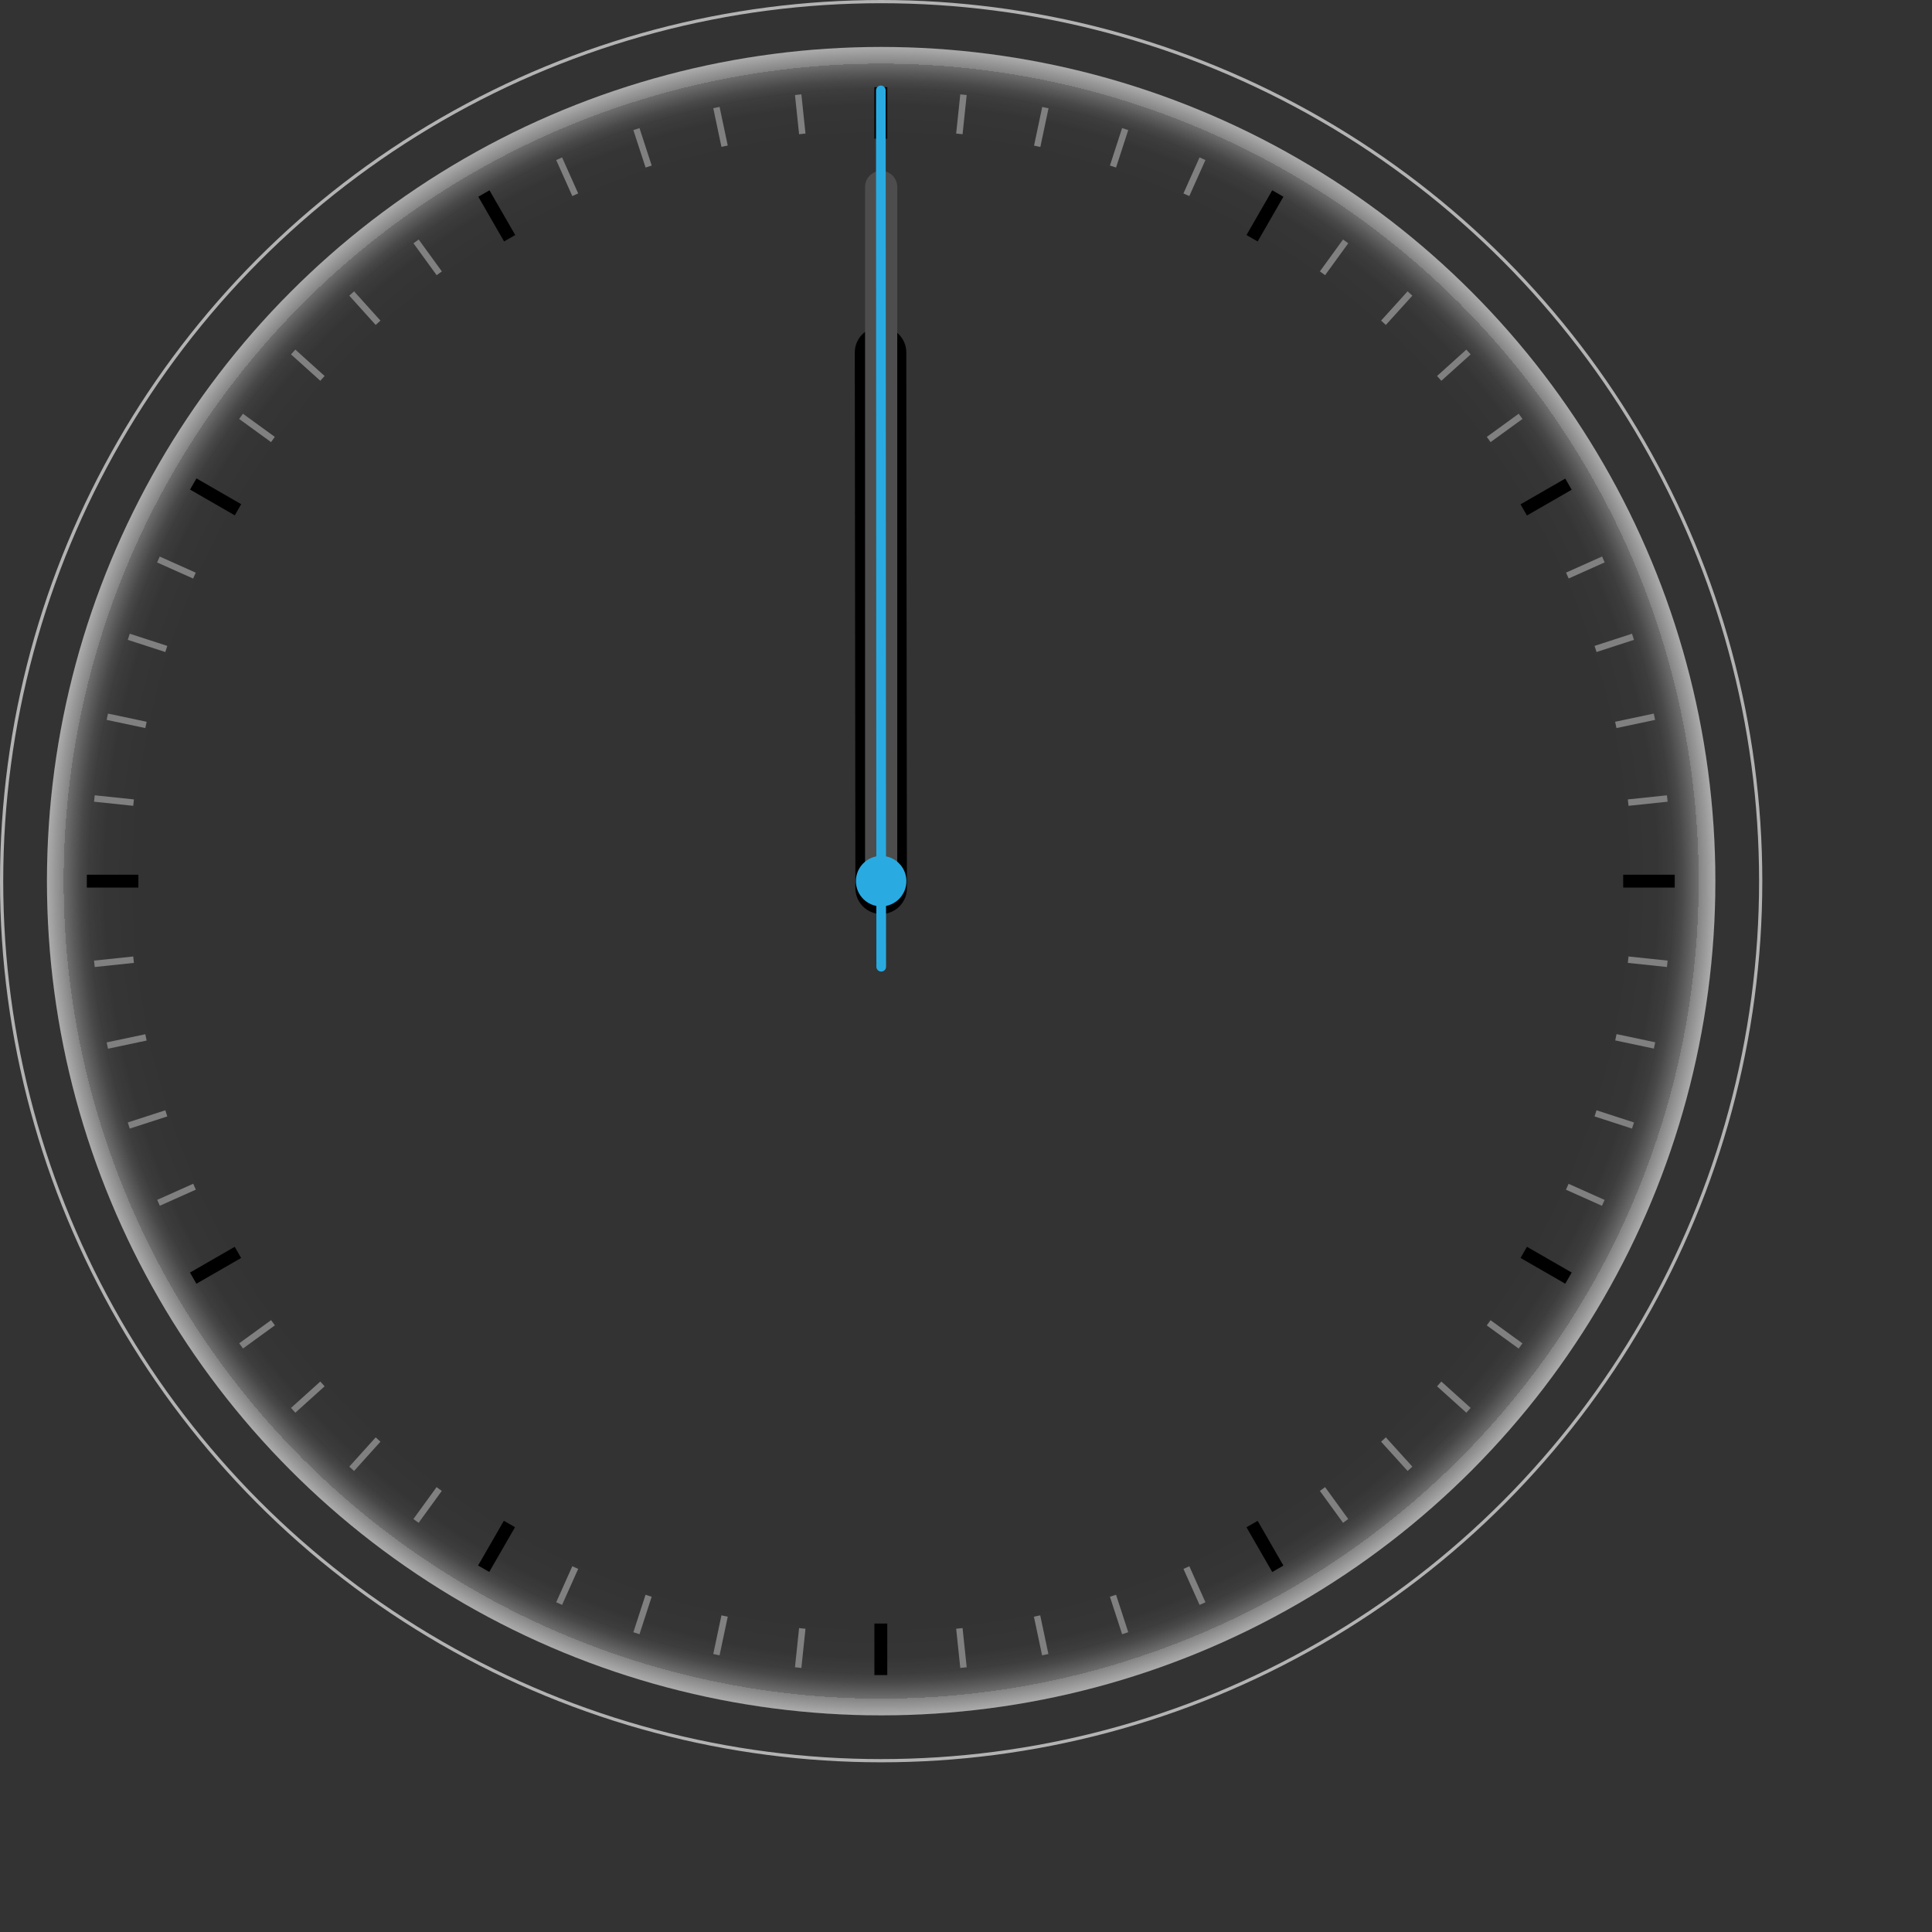 <svg xmlns="http://www.w3.org/2000/svg" id="clock" viewBox="0 0 600 600">
  <rect x="0" y="0" width="600" height="600" fill="#333333" stroke="none"/>
  <defs>
    <radialGradient id="radial-gradient" cx="273.65" cy="273.65" r="259.07" gradientUnits="userSpaceOnUse">
      <stop offset=".89" stop-color="#fff" stop-opacity="0"/>
      <stop offset=".93" stop-color="#fefefe" stop-opacity=".01"/>
      <stop offset=".95" stop-color="#fbfbfb" stop-opacity=".05"/>
      <stop offset=".96" stop-color="#f6f6f6" stop-opacity=".11"/>
      <stop offset=".97" stop-color="#efefef" stop-opacity=".21"/>
      <stop offset=".98" stop-color="#e6e6e6" stop-opacity=".33"/>
      <stop offset=".98" stop-color="#dadada" stop-opacity=".48"/>
      <stop offset=".99" stop-color="#ccc" stop-opacity=".66"/>
      <stop offset="1" stop-color="#bdbdbd" stop-opacity=".87"/>
      <stop offset="1" stop-color="#b3b3b3"/>
    </radialGradient>
  </defs>
  <path id="hour" fill="none" stroke="#000" stroke-linecap="round" stroke-miterlimit="10" stroke-width="16" d="m273.46 109.47.19 166.38"/>
  <path id="minute" fill="none" stroke="#4d4d4d" stroke-linecap="round" stroke-miterlimit="10" stroke-width="10" d="M273.65 273.65V58.06"/>
  <circle cx="273.65" cy="273.65" r="259.07" fill="url(#radial-gradient)"/>
  <circle cx="273.65" cy="273.65" r="273.15" fill="none" stroke="#b3b3b3" stroke-miterlimit="10"/>
  <path fill="none" stroke="gray" stroke-miterlimit="10" stroke-width="2" d="M273.55 28.07V40.3m0 478.93V507M249.16 41.58l-1.28-12.17m51.34 488.48-1.28-12.17M225.03 45.4l-2.54-12m99.58 468.47 2.54 12M201.44 51.72l-3.79-11.63m151.79 467.12-3.79-11.63m-172-446.28 5 11.18m194.8 437.53-5-11.18M156.88 71.56l-6.12-10.59m245.58 425.36-6.12-10.59m-261-400.77 7.19 9.9m274.3 377.56 7.19 9.9M109.22 91.15l8.19 9.09m320.47 355.91-8.23-9.09M91.05 109.32l9.09 8.19m355.91 320.47-9.09-8.19m-362.2-293.3-9.9-7.19M472.22 418l-9.9-7.19M71.46 156.98l-10.59-6.12m425.36 245.58-10.58-6.11M49.2 173.76l11.18 5m426.35 189.8 11.18 5M39.99 197.76l11.66 3.78m455.49 148-11.63-3.78M33.33 222.59l12 2.54m456.5 97 12 2.54M29.31 247.98l12.17 1.28m476.31 50.06-12.14-1.28M27.97 273.65H40.2m478.93 0H506.9M29.31 299.32l12.17-1.28m476.31-50.06-12.14 1.28M33.33 324.71l12-2.54m468.47-99.58-12 2.54M39.99 349.54l11.66-3.78m455.49-148-11.63 3.78m-446.28 172 11.18-5m437.53-194.8-11.18 5M71.46 390.33l-10.59 6.12m425.36-245.59-10.58 6.12m-400.77 261 9.9-7.19M472.23 129.3l-9.9 7.19M91.05 437.98l9.09-8.19m355.91-320.47-9.09 8.19M109.22 456.15l8.19-9.09M437.88 91.15l-8.23 9.09M129.2 472.33l7.19-9.9M417.9 74.97l-7.19 9.9m-260 401.47 6.12-10.59M396.34 60.97l-6.12 10.59M173.65 498l5-11.18M373.44 49.3l-5 11.18M197.65 507.21l3.78-11.63m148-455.49-3.78 11.63M222.49 513.87l2.54-12m99.62-468.44-2.54 12m-74.23 472.46 1.28-12.17m50.06-476.31-1.28 12.17"/>
  <path fill="none" stroke="#000" stroke-miterlimit="10" stroke-width="4" d="M273.55 27.07v16m0 477.13v-16M158.28 73.99l-8-13.89m246.56 427.1-8-13.89m-328.82-323 13.89 8m399.3 230.62 13.89 8M26.97 273.65h16m477.13 0h-16M60 396.94l13.89-8M487.1 150.36l-13.89 8m-323 328.82 8-13.89M396.84 60.1l-8 13.89"/>
  <g id="second">
    <path fill="none" stroke="#29abe2" stroke-linecap="round" stroke-miterlimit="10" stroke-width="3" d="m273.67 300.23-.12-272.16"/>
    <circle cx="273.65" cy="273.65" r="7.84" fill="#29abe2"/>
    <circle cx="273.65" cy="273.65" r="253.9" fill="none" class="sizing-box"/>
  </g>
</svg>
